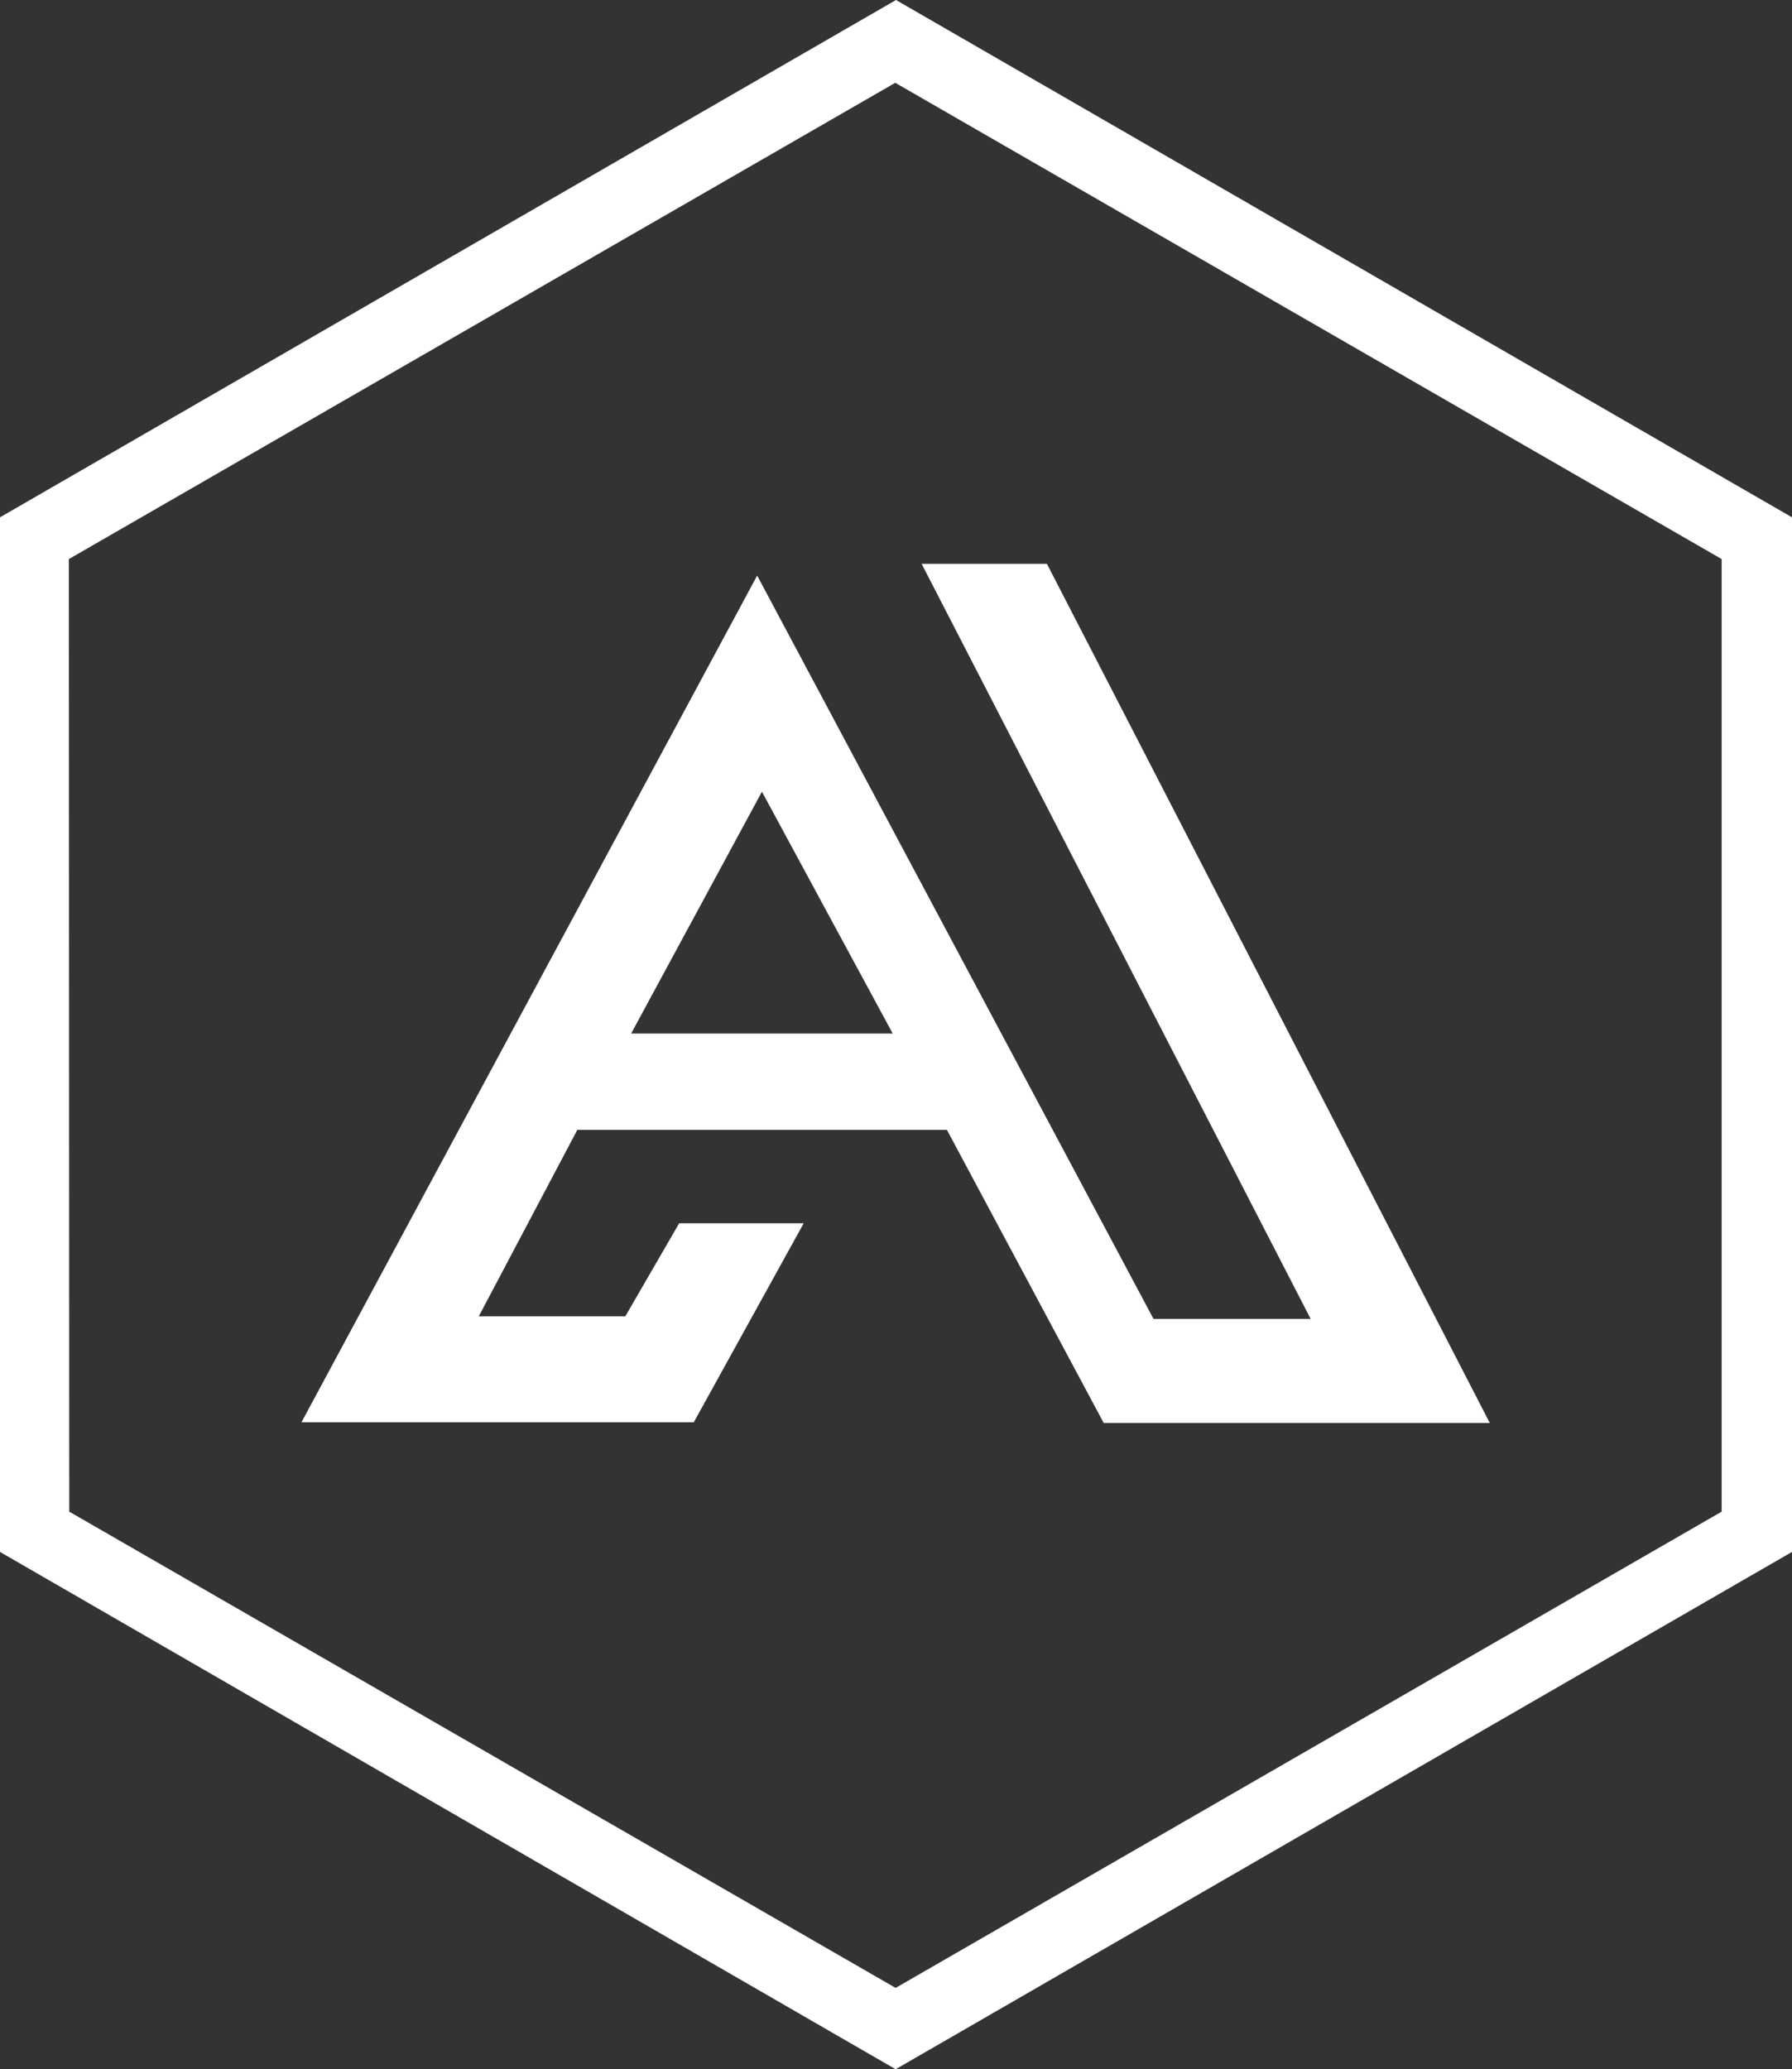 <svg xmlns="http://www.w3.org/2000/svg" viewBox="0 0 48.92 56.48" class="loader--img" fill="#fff">
                <rect x="0" y="0" width="48.92" height="56.48" fill="#333333" stroke="none"/>
                <title>Academlo Logo</title>
                <g>
                    <g>
                        <path
                            d="M24.45,56.48,0,42.36V14.12L24.46,0,48.92,14.12V42.36ZM1.89,41.26l22.56,13L47,41.26v-26l-22.56-13-22.56,13Z">
                        </path>
                        <path
                            d="M28.58,15.39H25.16L35.78,36H31.49L20.67,15.71,8.23,38.82H18.94l3-5.43h-3.4l-1.47,2.54h-4l2.69-5.09H25.85l4.28,8H40.67ZM17.23,28.21l3.57-6.6,3.57,6.6Z">
                        </path>
                    </g>
                </g>
            </svg>